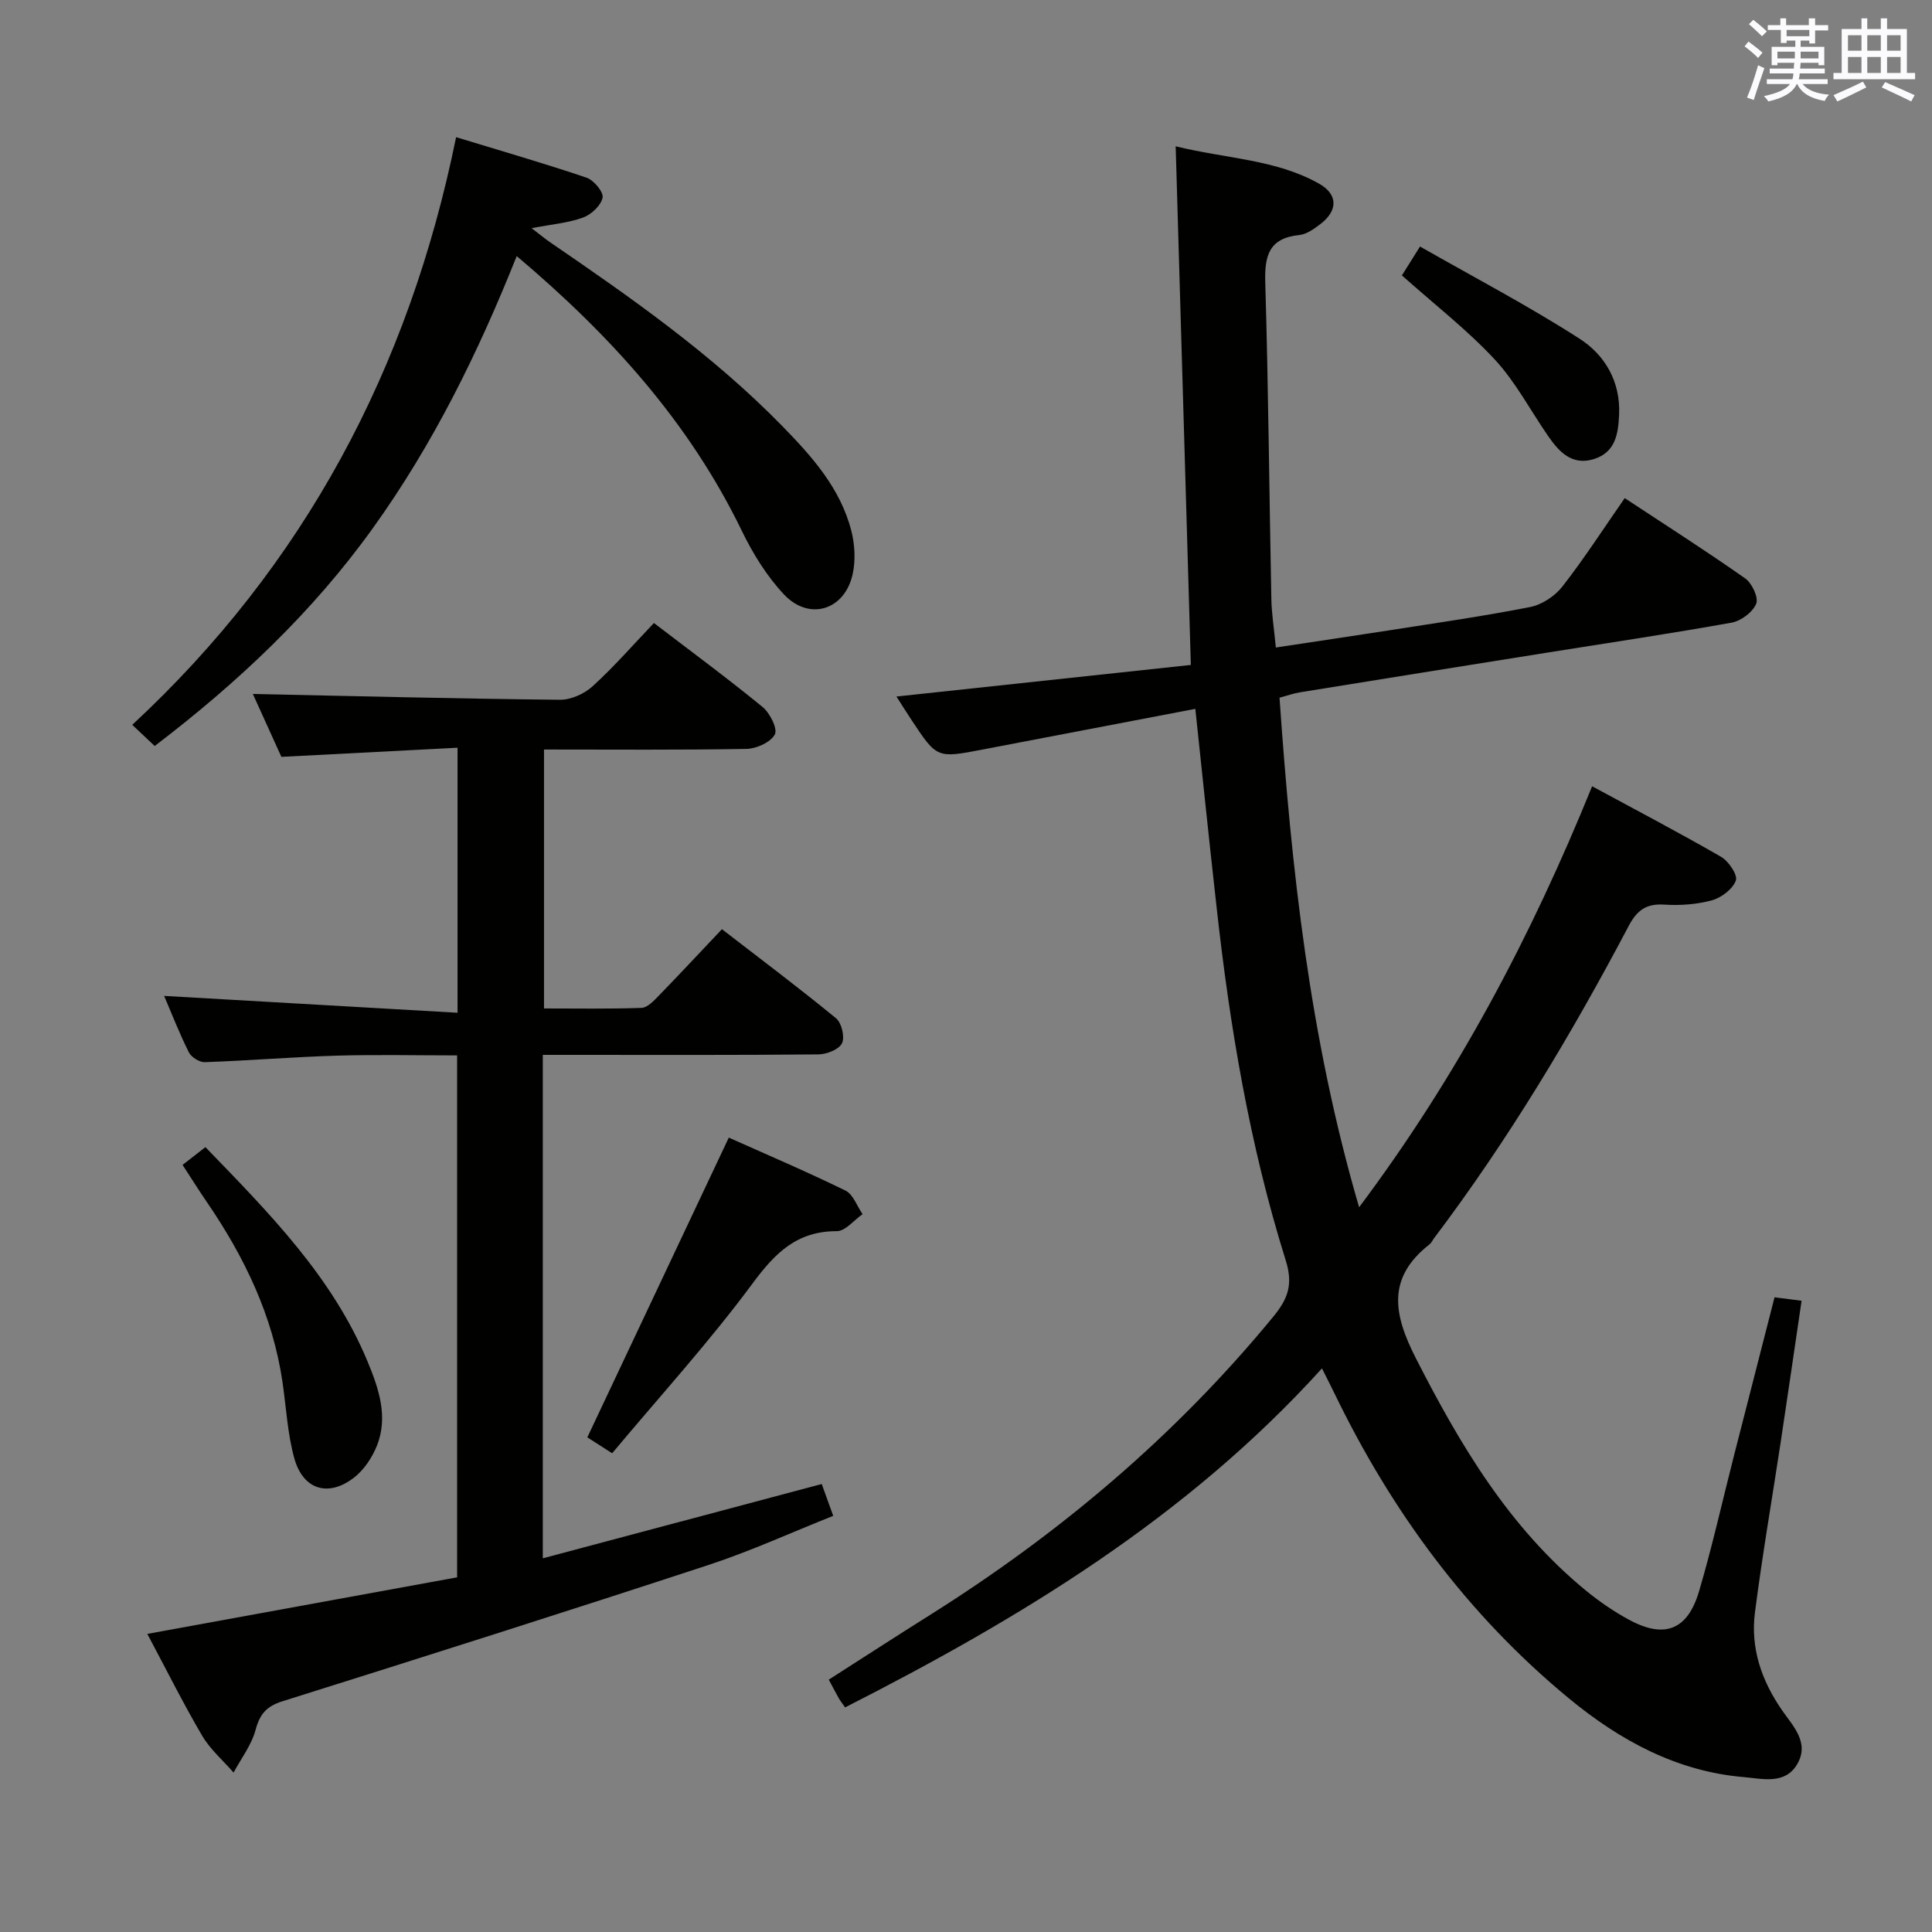 <svg enable-background="new 0 0 400 400" viewBox="0 0 400 400" xmlns="http://www.w3.org/2000/svg"><rect x="0" y="0" width="400" height="400" fill="#808080" stroke="none"/><g fill="#010100"><path d="m247.48 146.76c-15 2.87-29.49 5.63-43.98 8.41-9.51 1.83-9.51 1.85-14.73-6.03-1.18-1.78-2.31-3.59-3.17-4.93 20.26-2.17 40.6-4.35 60.95-6.54-1.06-36.12-2.08-71.15-3.14-107.38 10.49 2.58 20.68 2.68 29.66 7.72 3.98 2.23 3.95 5.59.32 8.37-1.3.99-2.85 2.12-4.38 2.28-6.32.64-7.22 4.32-7.05 9.9.65 21.8.82 43.62 1.26 65.43.06 3.13.57 6.25.93 10.07 7.9-1.2 15.54-2.32 23.17-3.51 9.84-1.54 19.71-2.95 29.47-4.87 2.44-.48 5.13-2.25 6.68-4.24 4.5-5.76 8.47-11.93 12.91-18.31 8.47 5.58 16.83 10.92 24.94 16.62 1.41.99 2.81 3.98 2.28 5.25-.73 1.75-3.14 3.56-5.08 3.91-12.74 2.29-25.55 4.19-38.33 6.23-17.05 2.72-34.09 5.45-51.13 8.21-1.27.21-2.5.66-4.15 1.1 2.47 35.41 6.22 70.41 16.48 105.5 20.36-27.18 35.6-56 48.24-87.16 9.05 4.9 17.97 9.57 26.69 14.6 1.56.9 3.49 3.75 3.07 4.91-.65 1.78-3 3.56-4.96 4.1-3.14.86-6.59 1.1-9.86.89-3.7-.24-5.64 1.15-7.34 4.37-11.89 22.54-24.96 44.35-40.34 64.72-.3.4-.51.91-.88 1.21-8.92 6.97-7.54 14.49-2.84 23.68 9.17 17.96 19.29 34.99 35.09 47.97 2.81 2.31 5.87 4.42 9.07 6.14 7.29 3.94 12.07 2.11 14.44-5.92 2.72-9.21 4.81-18.61 7.19-27.92 2.79-10.92 5.59-21.83 8.44-32.95 1.83.24 3.43.44 5.6.72-1.46 9.87-2.85 19.49-4.3 29.1-1.79 11.82-3.84 23.61-5.36 35.46-.94 7.36 1.36 14.07 5.6 20.2 2.29 3.31 5.77 6.74 3.14 11.2-2.51 4.26-7.18 2.99-10.95 2.67-13.94-1.17-25.71-7.58-36.27-16.28-21.04-17.35-36.8-38.81-48.62-63.27-.71-1.47-1.46-2.92-2.54-5.08-27.97 30.88-62.4 51.7-98.73 70.19-.58-.84-.98-1.33-1.29-1.87-.65-1.15-1.26-2.32-2.09-3.88 7.1-4.54 14.02-9.03 21.01-13.42 26.83-16.88 50.75-37.08 70.94-61.63 3.06-3.72 4.26-6.65 2.65-11.77-7.47-23.84-11.58-48.41-14.32-73.21-1.5-13.35-2.88-26.71-4.39-40.96z"/><path d="m170.13 307.25c.75 2.07 1.42 3.93 2.38 6.59-8.71 3.46-17.13 7.32-25.88 10.19-29.31 9.62-58.72 18.95-88.15 28.2-3.32 1.04-4.69 2.66-5.57 5.94-.84 3.12-2.98 5.89-4.55 8.82-2.2-2.53-4.85-4.8-6.52-7.65-3.94-6.71-7.41-13.69-11.34-21.06 21.6-3.95 42.73-7.8 64.14-11.71 0-36.05 0-71.78 0-108.06-8.28 0-16.58-.19-24.86.05-9.13.27-18.25 1.03-27.38 1.35-1.11.04-2.81-1.04-3.31-2.06-1.99-3.99-3.61-8.16-5.11-11.66 20.16 1.16 40.28 2.31 60.75 3.49 0-18.81 0-36.25 0-54.87-12.04.62-24.04 1.25-36.47 1.89-2.03-4.47-4.2-9.25-5.91-13.02 21.08.44 42.32.98 63.56 1.2 2.29.02 5.08-1.23 6.8-2.81 4.42-4.02 8.36-8.56 12.68-13.08 7.59 5.81 15.2 11.41 22.5 17.39 1.52 1.24 3.15 4.52 2.53 5.68-.87 1.62-3.79 2.95-5.86 2.99-13.82.25-27.65.13-41.93.13v53.61c6.67 0 13.44.12 20.19-.12 1.21-.04 2.52-1.44 3.52-2.47 4.29-4.41 8.48-8.91 13.13-13.82 8.03 6.2 15.97 12.16 23.63 18.45 1.16.95 1.85 3.92 1.22 5.18-.65 1.29-3.18 2.28-4.9 2.29-17 .17-34 .1-51 .1-1.94 0-3.89 0-6.04 0v104.23c19.36-5.15 38.3-10.2 57.75-15.38z"/><path d="m32.03 154.45c-1.53-1.44-2.84-2.67-4.65-4.38 35.58-33.02 57.28-73.64 67.05-121.67 9.17 2.8 18.16 5.39 27.02 8.39 1.5.51 3.55 2.99 3.31 4.13-.34 1.63-2.33 3.5-4.04 4.12-3.06 1.12-6.44 1.39-10.66 2.2 1.68 1.28 2.7 2.14 3.79 2.89 16.9 11.56 33.66 23.3 48.05 38.02 6.18 6.32 12.12 12.94 14.37 21.8.71 2.8.88 6 .29 8.8-1.58 7.55-8.99 9.92-14.26 4.31-3.57-3.8-6.45-8.48-8.74-13.21-10.9-22.47-27.17-40.44-46.58-56.83-8.01 20.1-17.38 39.08-29.82 56.38-12.51 17.42-27.94 31.94-45.13 45.05z"/><path d="m150.89 235.53c7.63 3.42 16 6.98 24.16 10.97 1.59.78 2.38 3.21 3.54 4.88-1.78 1.23-3.56 3.52-5.34 3.52-8.23-.01-12.72 4.45-17.39 10.76-8.96 12.12-19.17 23.32-29.12 35.22-2.46-1.58-4.06-2.6-5.14-3.29 9.75-20.66 19.33-40.97 29.29-62.06z"/><path d="m37.8 241.18c1.59-1.23 3-2.33 4.73-3.68 13.11 13.57 26.27 26.78 33.58 44.41 2.29 5.53 4.31 11.38 1.94 17.37-.99 2.49-2.7 5.07-4.8 6.68-5.32 4.08-10.52 2.45-12.32-4.04-1.4-5.07-1.67-10.45-2.43-15.7-2.01-13.8-7.89-25.98-15.68-37.36-1.67-2.43-3.24-4.95-5.02-7.68z"/><path d="m290.25 57.02c.87-1.39 1.93-3.07 3.75-5.98 11.11 6.34 22.38 12.24 33.04 19.09 5.21 3.35 8.48 8.81 8.18 15.7-.18 4.08-.79 7.82-5.21 9.21-4.51 1.42-7.2-1.45-9.47-4.74-3.69-5.32-6.74-11.22-11.1-15.91-5.73-6.15-12.47-11.37-19.19-17.37z"/></g><path d="m361.2 9.6.8-1c.9.7 1.9 1.4 2.9 2.3l-.9 1.1c-1-1-2-1.8-2.8-2.4zm.5 10.6c.9-2.1 1.6-4.3 2.3-6.7.4.2.8.4 1.3.6-.7 2.1-1.5 4.3-2.2 6.6zm.4-15.2.9-.9c1 .8 2 1.6 2.8 2.4l-1 1c-.9-.9-1.8-1.7-2.7-2.5zm12.5-1.2h1.2v1.4h2.7v1.1h-2.7v2.7h-1.2v-.6h-1.8v1.3h4.9v3.8h-1.2v-.5h-3.7c0 .4-.1.9-.1 1.2h5.1v1h-5.2c0 .5-.1.9-.2 1.2h6v1h-5.2c1.1 1.3 2.9 2 5.5 2.2-.4.4-.7.8-.9 1.3-2.9-.5-4.8-1.6-5.7-3.5h-.1c-.8 1.7-2.7 2.9-5.9 3.6-.2-.4-.6-.8-.9-1.1 2.8-.6 4.6-1.4 5.4-2.5h-4.8v-1h5.3c.1-.3.2-.7.2-1.2h-4.9v-1h5c0-.4 0-.8.1-1.2h-3.5v.5h-1.2v-3.8h4.9v-1.3h-1.8v.5h-1.2v-2.7h-2.7v-1h2.6v-1.4h1.2v1.4h4.7v-1.4zm-6.6 8.3h3.6c0-.4 0-.9 0-1.4h-3.6zm1.9-4.6h4.7v-1.3h-4.7zm6.6 3.2h-3.7v1.4h3.7z" fill="#fbfafc"/><path d="m385.3 3.8h1.3v2.2h2.8v-2.2h1.3v2.2h4.1v9.1h1.7v1.3h-16.9v-1.3h1.7v-9.1h4.1v-2.2zm.4 13.1.7 1.2c-1.8.9-3.8 1.9-6 2.9-.2-.4-.5-.8-.8-1.3 2.3-1 4.3-1.9 6.1-2.8zm-3.1-6.4h2.8v-3.2h-2.8zm0 4.6h2.8v-3.3h-2.8zm4-4.6h2.8v-3.2h-2.8zm0 4.6h2.8v-3.3h-2.8zm3.7 1.9c2.1.9 4.1 1.8 6.1 2.7l-.7 1.3c-2.2-1.1-4.2-2-6.1-2.9zm3.2-9.7h-2.8v3.2h2.8zm-2.8 7.8h2.8v-3.3h-2.8z" fill="#fbfafc"/></svg>